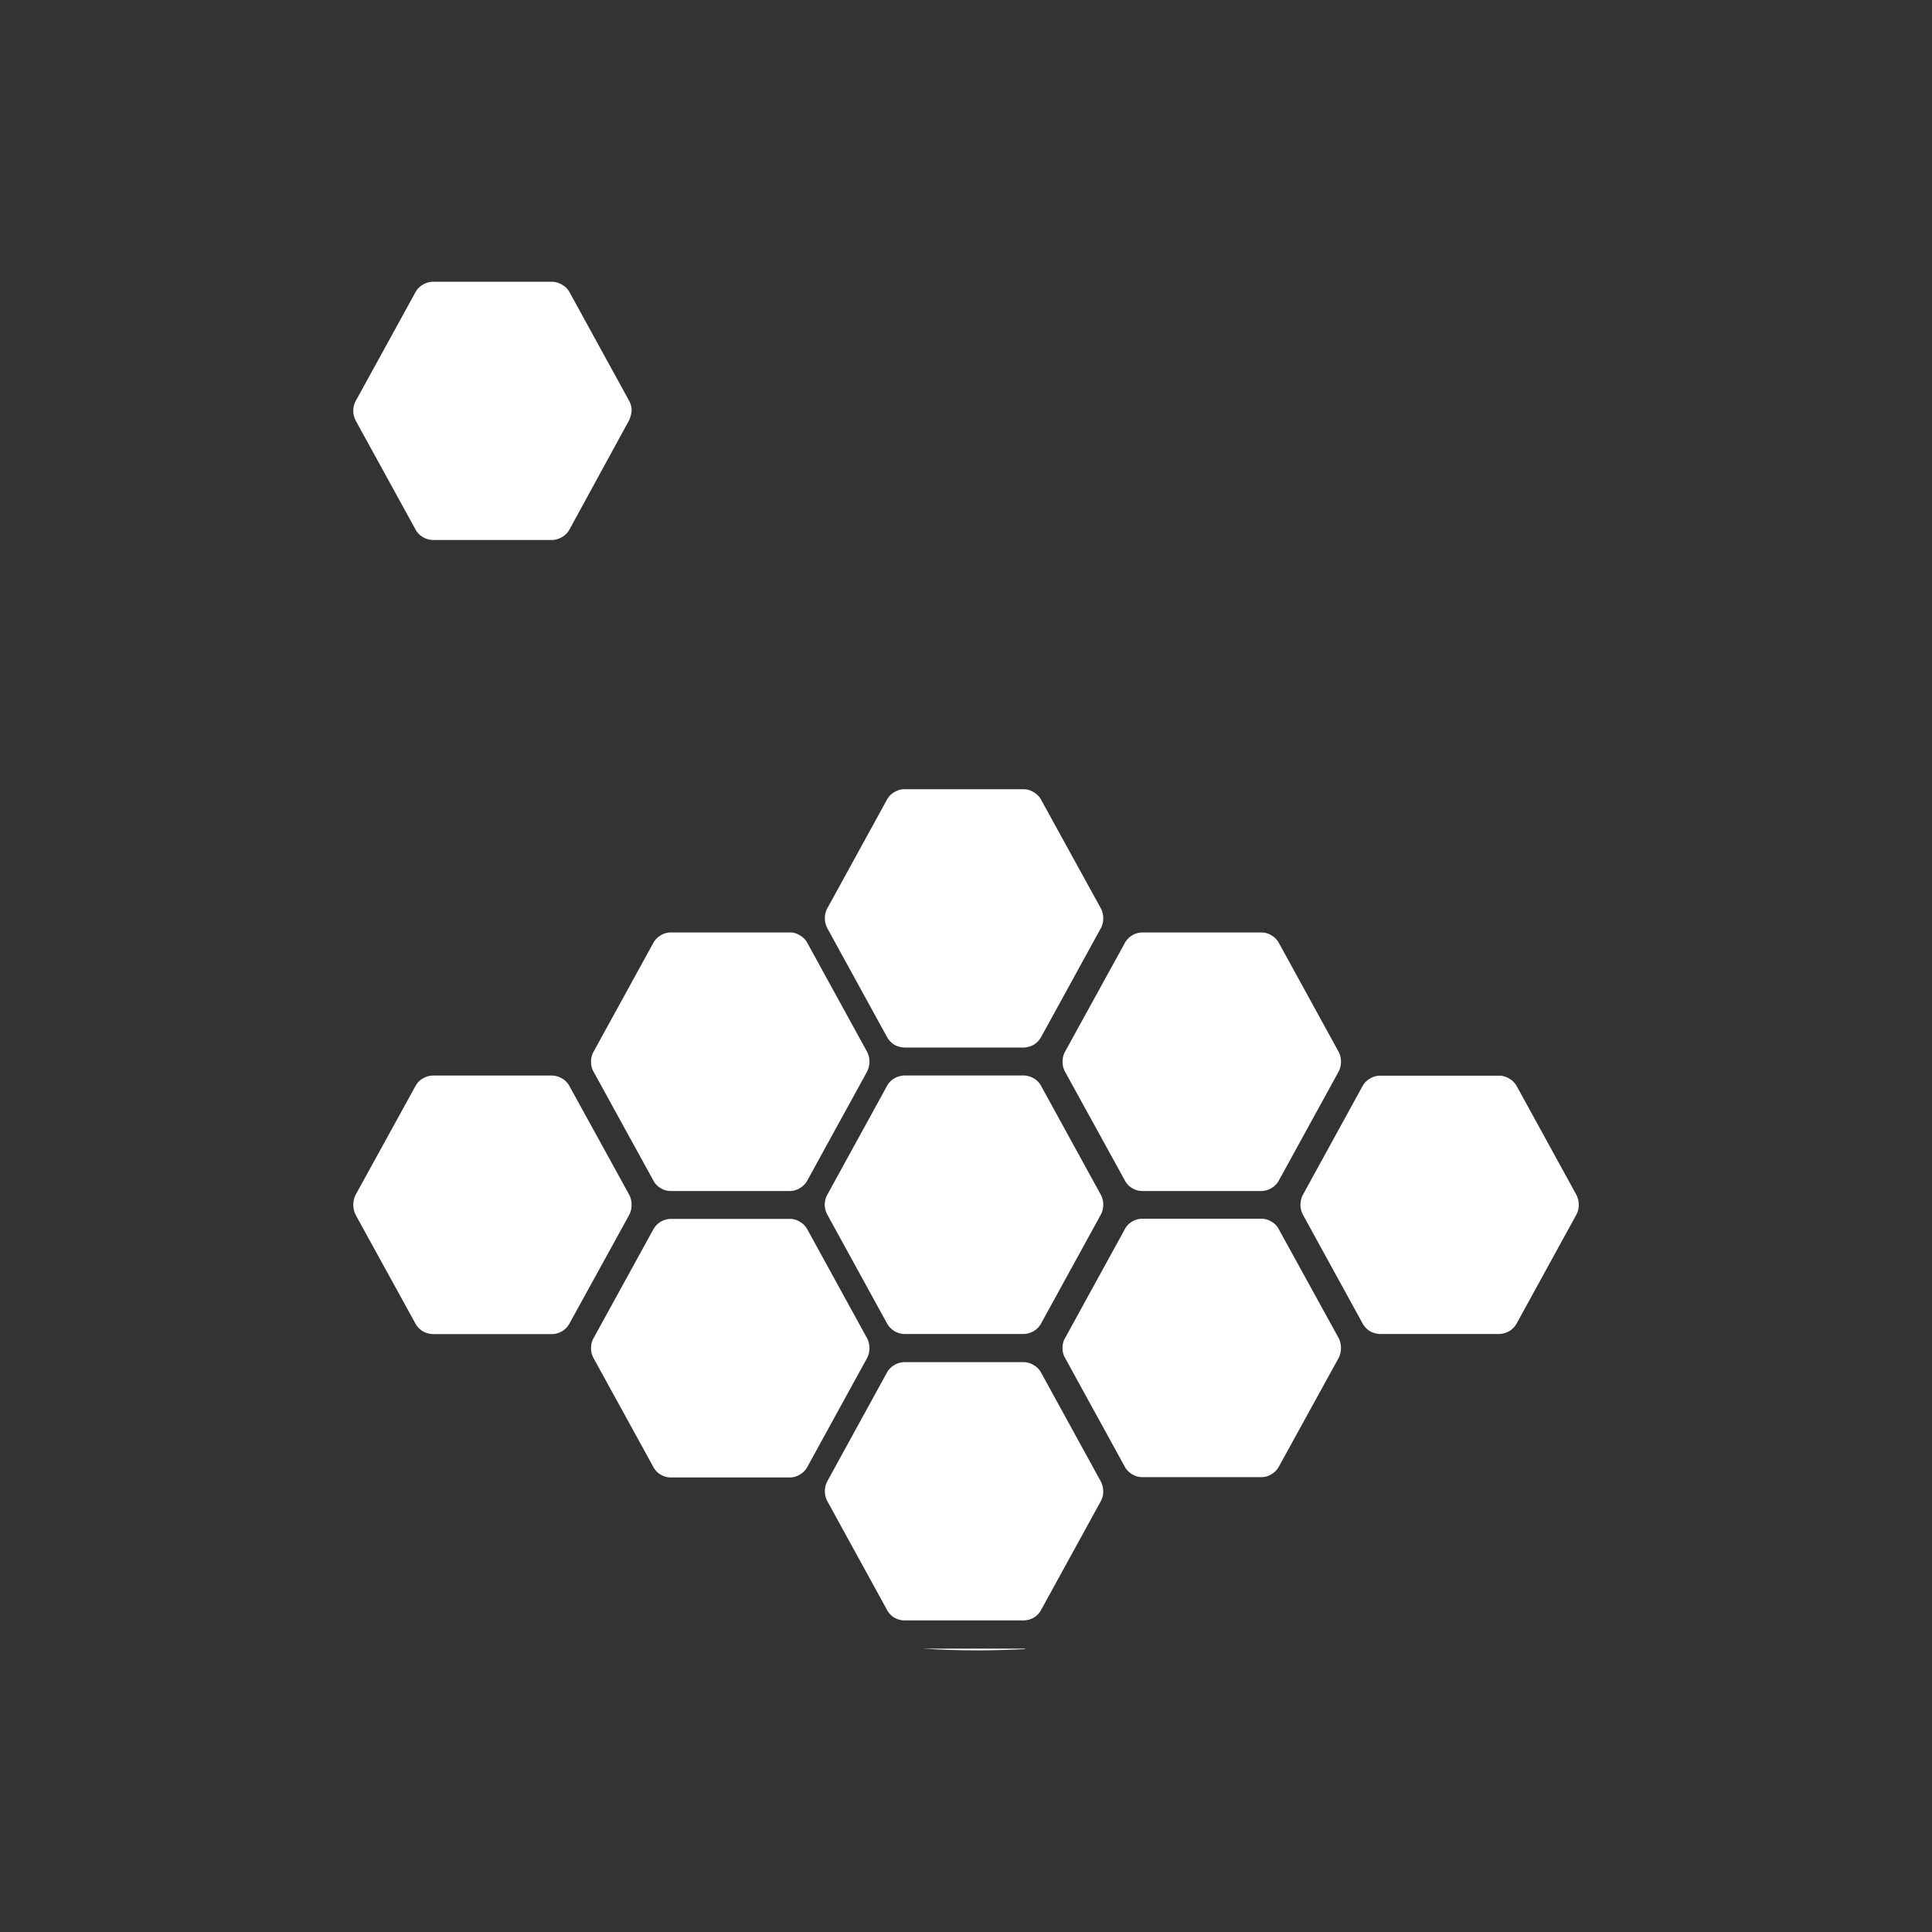 <svg id="Layer_1" data-name="Layer 1" xmlns="http://www.w3.org/2000/svg" viewBox="0 0 300 300"><rect x="0" y="0" width="300" height="300" fill="#333333" stroke="none"/><defs><style>.cls-1{fill:#fff;}</style></defs><path class="cls-1" d="M124.19,189.71a2.84,2.84,0,0,0-1.51-.44H104.11a3.16,3.16,0,0,0-2.62,1.55l-9.34,17a3,3,0,0,0-.37,1.53,2.94,2.94,0,0,0,.37,1.51l9.34,17a2.91,2.91,0,0,0,1.11,1.12,3,3,0,0,0,1.51.44h18.57a3,3,0,0,0,1.51-.44,3.11,3.11,0,0,0,1.13-1.12l9.33-17a3.39,3.39,0,0,0,.36-1.51,3.47,3.47,0,0,0-.36-1.53l-9.33-17a3,3,0,0,0-1.13-1.11"/><path class="cls-1" d="M143.23,256c2.81.17,5.65.27,8.49.27,2.54,0,5.07-.08,7.59-.2L159,256Z"/><path class="cls-1" d="M138.88,206.7a3.4,3.4,0,0,0,1.51.44H159a3.32,3.32,0,0,0,1.51-.44,3.22,3.22,0,0,0,1.11-1.12l9.33-17a3.19,3.19,0,0,0,.36-1.53,3.15,3.15,0,0,0-.36-1.5l-9.33-17a3,3,0,0,0-1.11-1.11A3.21,3.21,0,0,0,159,167H140.39a3.28,3.28,0,0,0-1.51.45,3,3,0,0,0-1.11,1.11l-9.33,17a3.21,3.21,0,0,0,0,3l9.33,17a3.22,3.22,0,0,0,1.11,1.12"/><path class="cls-1" d="M171.3,231.56a3.29,3.29,0,0,0-.36-1.51l-9.33-17a3,3,0,0,0-1.12-1.09,3.1,3.1,0,0,0-1.51-.45H140.39a3.17,3.17,0,0,0-1.51.45,3,3,0,0,0-1.11,1.09l-9.33,17a3.35,3.35,0,0,0,0,3l9.33,17a3.12,3.12,0,0,0,1.11,1.14,3.39,3.39,0,0,0,1.51.43H159a3.32,3.32,0,0,0,1.51-.43,3.07,3.07,0,0,0,1.12-1.14l9.33-17a3.26,3.26,0,0,0,.36-1.51"/><path class="cls-1" d="M175.81,228.93a3,3,0,0,0,1.51.44h18.59a2.77,2.77,0,0,0,1.49-.44,3,3,0,0,0,1.13-1.1l9.35-17a3.22,3.22,0,0,0,.34-1.52,3.29,3.29,0,0,0-.34-1.51l-9.35-17a2.71,2.71,0,0,0-1.13-1.12,3,3,0,0,0-1.49-.44H177.32a3.16,3.16,0,0,0-1.51.44,2.85,2.85,0,0,0-1.11,1.12l-9.33,17a3,3,0,0,0-.38,1.51,2.94,2.94,0,0,0,.38,1.52l9.33,17a3.16,3.16,0,0,0,1.11,1.1"/><path class="cls-1" d="M245.15,187.08a3.27,3.27,0,0,0-.35-1.51l-9.33-17a3.1,3.1,0,0,0-1.13-1.09,2.88,2.88,0,0,0-1.51-.45H214.24a3,3,0,0,0-1.51.45,3,3,0,0,0-1.11,1.09l-9.33,17a3.35,3.35,0,0,0,0,3l9.33,17a3.2,3.2,0,0,0,1.11,1.14,3.52,3.52,0,0,0,1.51.43h18.59a3.4,3.4,0,0,0,1.51-.43,3.25,3.25,0,0,0,1.13-1.14l9.33-17a3.25,3.25,0,0,0,.35-1.51"/><path class="cls-1" d="M55.2,188.6l9.35,17a3.22,3.22,0,0,0,1.11,1.12,3.36,3.36,0,0,0,1.51.44H85.76a3.32,3.32,0,0,0,1.51-.44,3.14,3.14,0,0,0,1.11-1.12l9.35-17a3.42,3.42,0,0,0,.34-1.53,3.38,3.38,0,0,0-.34-1.5l-9.35-17a2.89,2.89,0,0,0-1.11-1.11,3.21,3.21,0,0,0-1.51-.45H67.17a3.25,3.25,0,0,0-1.51.45,3,3,0,0,0-1.11,1.11l-9.35,17a3.45,3.45,0,0,0,0,3"/><path class="cls-1" d="M198.54,146.34a2.94,2.94,0,0,0-1.13-1.11,2.84,2.84,0,0,0-1.51-.44H177.32a3.17,3.17,0,0,0-2.61,1.55l-9.35,17a3.08,3.08,0,0,0-.36,1.53,3,3,0,0,0,.36,1.51l9.35,17a2.91,2.91,0,0,0,1.11,1.12,3,3,0,0,0,1.5.44H195.9a3.21,3.21,0,0,0,2.64-1.56l9.33-17a3.39,3.39,0,0,0,.36-1.51,3.44,3.44,0,0,0-.36-1.53Z"/><path class="cls-1" d="M98.08,63.8a3.17,3.17,0,0,0-.36-1.51l-9.33-17a3,3,0,0,0-1.13-1.09,3.15,3.15,0,0,0-1.51-.45H67.18a3.15,3.15,0,0,0-1.51.45,2.9,2.9,0,0,0-1.11,1.09l-9.34,17a3.29,3.29,0,0,0,0,3l9.34,17a3,3,0,0,0,1.11,1.11,3.15,3.15,0,0,0,1.51.45H85.75a3.15,3.15,0,0,0,1.51-.45,3,3,0,0,0,1.13-1.11l9.35-17.13A5.53,5.53,0,0,0,98.08,63.8Z"/><path class="cls-1" d="M161.61,124.09a3,3,0,0,0-1.12-1.09,2.91,2.91,0,0,0-1.51-.45H140.39a3,3,0,0,0-1.51.45,3,3,0,0,0-1.11,1.09l-9.33,17a3.35,3.35,0,0,0,0,3l9.33,17a3.37,3.37,0,0,0,1.11,1.14,3.52,3.52,0,0,0,1.51.43H159a3.44,3.44,0,0,0,1.51-.43,3.31,3.31,0,0,0,1.12-1.14l9.33-17a3.35,3.35,0,0,0,0-3Z"/><path class="cls-1" d="M124.19,145.23a2.84,2.84,0,0,0-1.51-.44H104.11a3.16,3.16,0,0,0-2.62,1.55l-9.34,17a3,3,0,0,0-.37,1.53,2.94,2.94,0,0,0,.37,1.51l9.34,17a2.91,2.91,0,0,0,1.11,1.12,3,3,0,0,0,1.51.44h18.57a3,3,0,0,0,1.51-.44,3.11,3.11,0,0,0,1.13-1.12l9.33-17a3.39,3.39,0,0,0,.36-1.51,3.44,3.44,0,0,0-.36-1.53l-9.33-17a3,3,0,0,0-1.13-1.11"/></svg>